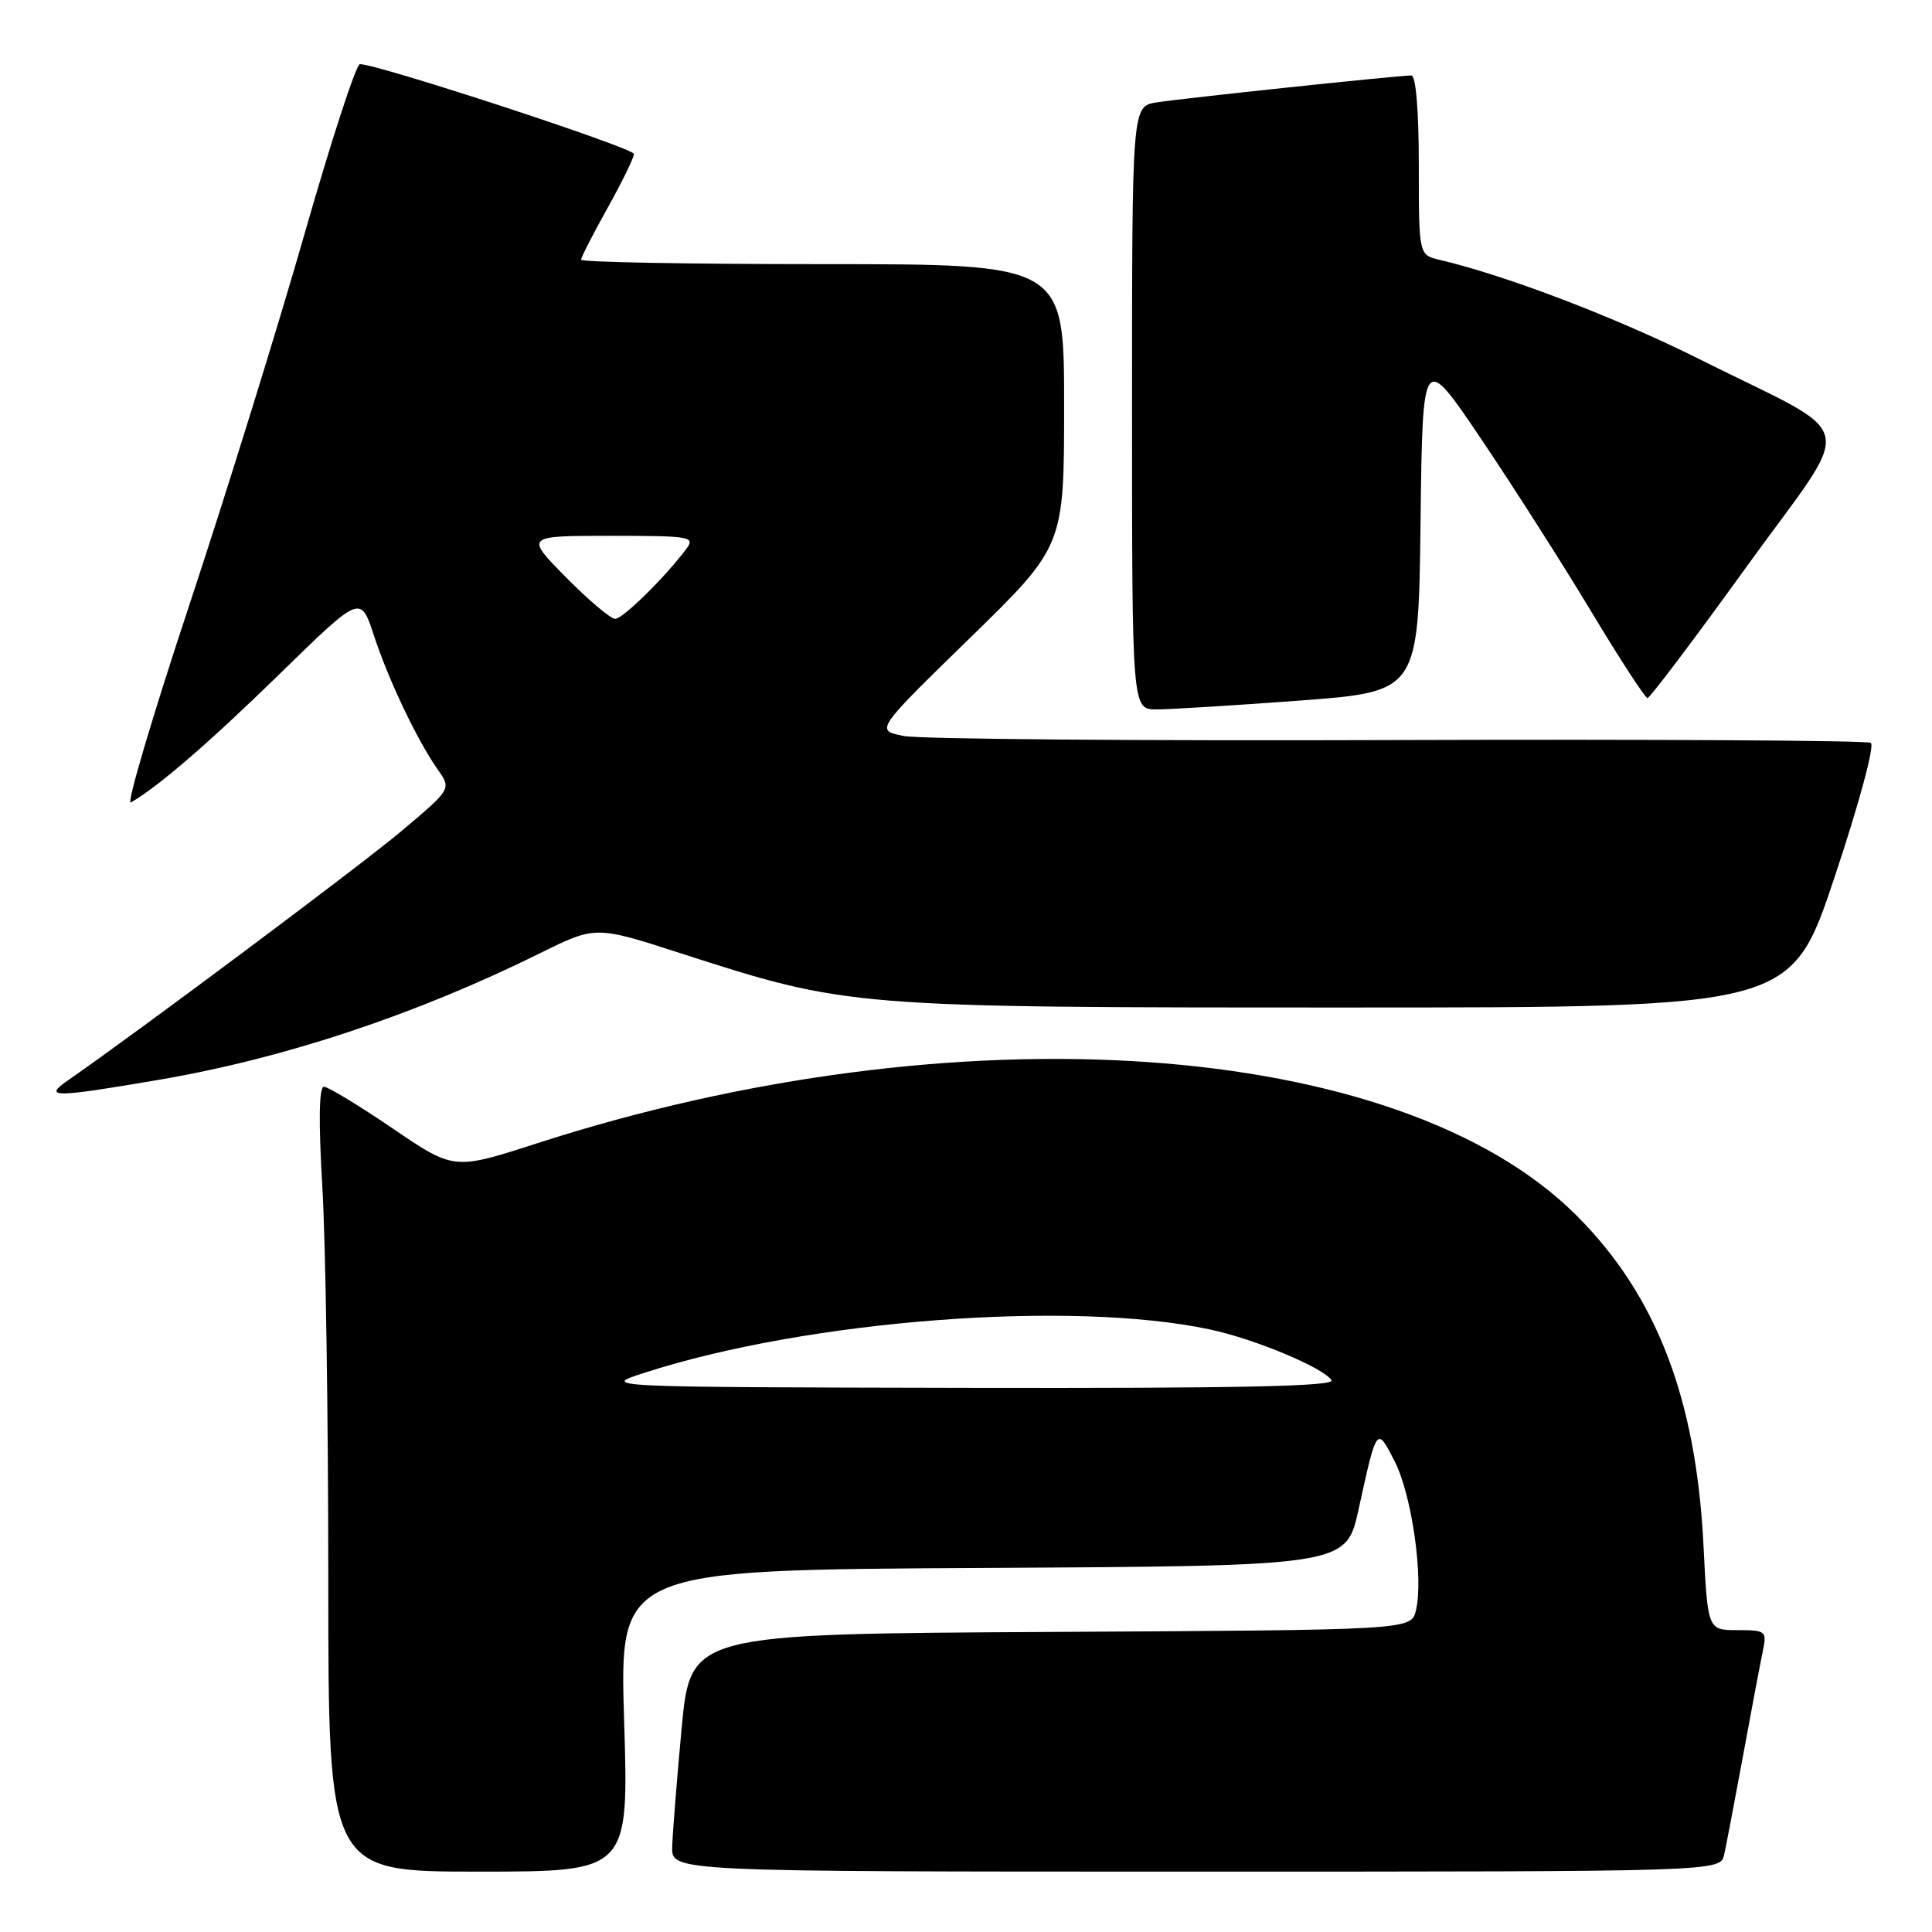 <?xml version="1.0" encoding="UTF-8" standalone="no"?>
<!DOCTYPE svg PUBLIC "-//W3C//DTD SVG 1.1//EN" "http://www.w3.org/Graphics/SVG/1.1/DTD/svg11.dtd" >
<svg xmlns="http://www.w3.org/2000/svg" xmlns:xlink="http://www.w3.org/1999/xlink" version="1.1" viewBox="0 0 256 256">
 <g >
 <path fill="currentColor"
d=" M 82.70 228.01 C 82.08 208.02 82.08 208.02 130.22 207.76 C 178.37 207.50 178.37 207.50 180.02 200.00 C 182.44 188.95 182.42 188.98 184.80 193.63 C 187.08 198.08 188.66 209.22 187.61 213.41 C 186.97 215.98 186.97 215.98 139.23 216.24 C 91.50 216.50 91.50 216.50 90.32 229.00 C 89.68 235.88 89.12 242.96 89.07 244.75 C 89.00 248.00 89.00 248.00 158.48 248.00 C 227.96 248.00 227.96 248.00 228.46 245.75 C 228.74 244.51 229.87 238.55 230.99 232.50 C 232.10 226.45 233.27 220.26 233.59 218.75 C 234.13 216.12 233.99 216.00 230.22 216.00 C 226.28 216.00 226.28 216.00 225.72 204.75 C 224.75 185.32 219.49 171.65 208.91 161.07 C 185.42 137.58 126.78 133.51 71.11 151.51 C 60.15 155.05 60.15 155.05 52.04 149.53 C 47.57 146.49 43.47 144.00 42.92 144.00 C 42.27 144.00 42.20 148.57 42.71 157.25 C 43.15 164.54 43.50 187.94 43.50 209.25 C 43.50 248.00 43.50 248.00 63.41 248.00 C 83.32 248.00 83.32 248.00 82.70 228.01 Z  M 21.17 143.06 C 37.74 140.22 55.07 134.46 71.59 126.29 C 78.92 122.67 78.92 122.67 90.21 126.32 C 112.36 133.47 112.67 133.50 178.41 133.50 C 237.32 133.50 237.32 133.50 243.08 116.26 C 246.34 106.49 248.43 98.77 247.89 98.43 C 247.37 98.11 219.17 97.95 185.22 98.06 C 151.28 98.18 121.81 97.94 119.74 97.52 C 115.97 96.77 115.97 96.77 128.49 84.57 C 141.00 72.37 141.00 72.37 141.00 53.69 C 141.00 35.00 141.00 35.00 109.00 35.00 C 91.40 35.00 77.00 34.74 77.00 34.41 C 77.00 34.09 78.58 31.01 80.50 27.57 C 82.42 24.12 84.00 20.90 84.00 20.40 C 84.00 19.61 50.10 8.50 47.69 8.50 C 47.19 8.50 43.89 18.62 40.35 31.00 C 36.81 43.38 29.93 65.54 25.06 80.25 C 20.18 94.96 16.71 106.70 17.34 106.33 C 21.00 104.22 27.74 98.39 37.14 89.22 C 47.78 78.83 47.78 78.83 49.53 84.16 C 51.47 90.09 55.31 98.16 58.04 102.02 C 59.81 104.55 59.81 104.55 53.16 110.15 C 47.71 114.73 18.54 136.53 8.94 143.20 C 5.67 145.47 7.14 145.46 21.17 143.06 Z  M 172.23 92.83 C 187.96 91.65 187.96 91.65 188.23 69.16 C 188.50 46.67 188.50 46.67 196.25 58.15 C 200.51 64.47 207.09 74.78 210.87 81.07 C 214.65 87.36 218.00 92.50 218.30 92.50 C 218.61 92.50 224.52 84.67 231.43 75.09 C 245.98 54.96 246.76 58.40 225.18 47.59 C 214.13 42.06 199.61 36.51 190.75 34.43 C 188.00 33.78 188.00 33.78 188.00 21.89 C 188.00 14.67 187.61 10.00 187.01 10.00 C 185.26 10.00 156.63 13.03 153.25 13.57 C 150.00 14.09 150.00 14.09 150.00 54.05 C 150.00 94.00 150.00 94.00 153.25 94.00 C 155.04 94.00 163.58 93.47 172.23 92.83 Z  M 85.46 181.88 C 107.08 174.90 141.94 172.24 160.32 176.16 C 166.26 177.42 175.42 181.25 176.43 182.89 C 176.93 183.70 163.88 183.97 128.31 183.90 C 79.50 183.80 79.50 183.80 85.46 181.88 Z  M 75.00 76.50 C 69.57 71.00 69.57 71.00 80.91 71.00 C 91.54 71.00 92.16 71.11 90.93 72.75 C 88.02 76.60 82.53 82.00 81.51 82.00 C 80.92 82.00 77.99 79.53 75.00 76.50 Z "/>
</g>
</svg>